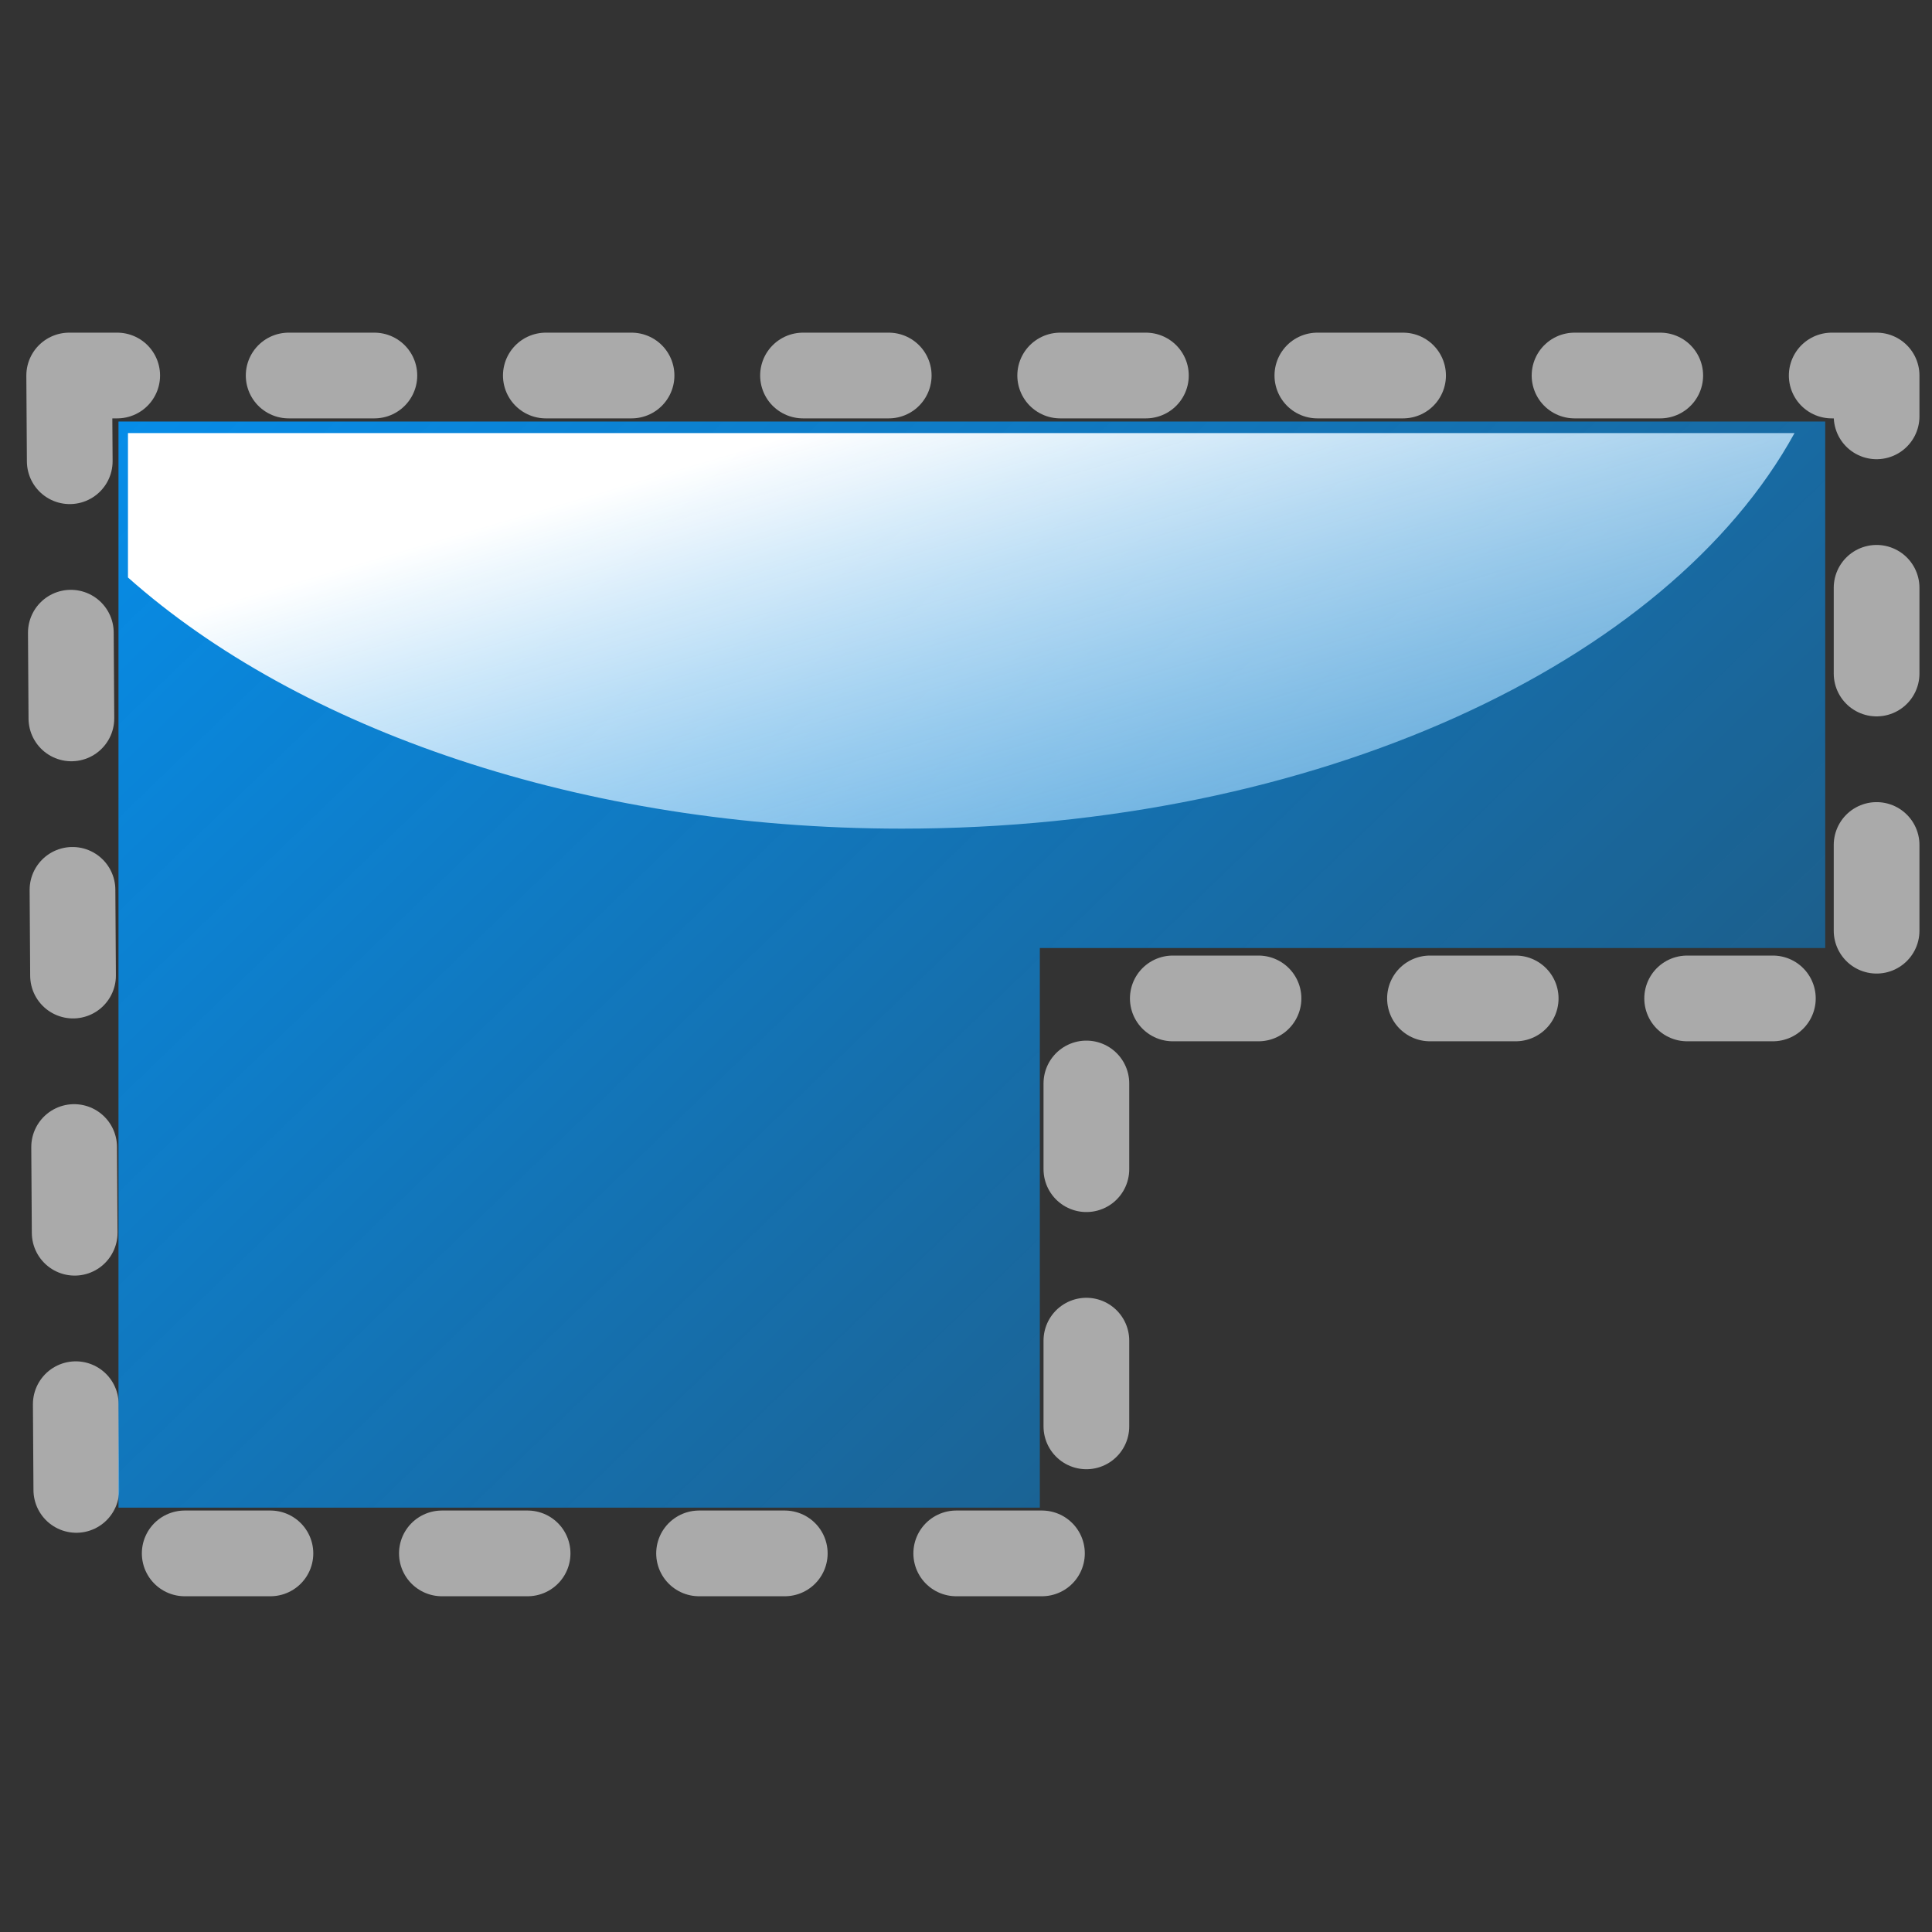 <?xml version="1.0" encoding="UTF-8" standalone="no"?>
<!-- Created with Inkscape (http://www.inkscape.org/) -->
<svg
   xmlns:dc="http://purl.org/dc/elements/1.1/"
   xmlns:cc="http://web.resource.org/cc/"
   xmlns:rdf="http://www.w3.org/1999/02/22-rdf-syntax-ns#"
   xmlns:svg="http://www.w3.org/2000/svg"
   xmlns="http://www.w3.org/2000/svg"
   xmlns:xlink="http://www.w3.org/1999/xlink"
   xmlns:sodipodi="http://sodipodi.sourceforge.net/DTD/sodipodi-0.dtd"
   xmlns:inkscape="http://www.inkscape.org/namespaces/inkscape"
   width="64px"
   height="64px"
   id="svg9654"
   sodipodi:version="0.32"
   inkscape:version="0.45.1"
   sodipodi:docbase="/Users/filipe/hawk/src/HawkGUI/images"
   sodipodi:docname="selection_subtract.svg"
   inkscape:output_extension="org.inkscape.output.svg.inkscape">
  <rect width="100%" height="100%" fill="#333333" stroke="none"/>
  <defs
     id="defs9656">
    <linearGradient
       id="linearGradient9693">
      <stop
         id="stop9695"
         offset="0"
         style="stop-color:#ffffff;stop-opacity:1;" />
      <stop
         id="stop9697"
         offset="1"
         style="stop-color:#0197fd;stop-opacity:0" />
    </linearGradient>
    <linearGradient
       inkscape:collect="always"
       id="linearGradient9672">
      <stop
         style="stop-color:#0197fd;stop-opacity:1;"
         offset="0"
         id="stop9674" />
      <stop
         style="stop-color:#0197fd;stop-opacity:0;"
         offset="1"
         id="stop9676" />
    </linearGradient>
    <linearGradient
       id="linearGradient9664">
      <stop
         style="stop-color:#000000;stop-opacity:1;"
         offset="0"
         id="stop9666" />
      <stop
         style="stop-color:#000000;stop-opacity:0;"
         offset="1"
         id="stop9668" />
    </linearGradient>
    <linearGradient
       inkscape:collect="always"
       xlink:href="#linearGradient9693"
       id="linearGradient9691"
       x1="31.838"
       y1="12.568"
       x2="24.864"
       y2="44.386"
       gradientUnits="userSpaceOnUse" />
    <linearGradient
       inkscape:collect="always"
       xlink:href="#linearGradient9693"
       id="linearGradient9704"
       gradientUnits="userSpaceOnUse"
       x1="31.838"
       y1="12.568"
       x2="24.864"
       y2="44.386"
       gradientTransform="matrix(-1.11,0,0,1.493,67.92,-9.736)" />
    <linearGradient
       inkscape:collect="always"
       xlink:href="#linearGradient9672"
       id="linearGradient11030"
       gradientUnits="userSpaceOnUse"
       gradientTransform="matrix(-1.112,0,0,1.112,67.747,-4.806)"
       x1="63.518"
       y1="1.5"
       x2="-13.318"
       y2="81.136" />
    <linearGradient
       inkscape:collect="always"
       xlink:href="#linearGradient9672"
       id="linearGradient11109"
       gradientUnits="userSpaceOnUse"
       gradientTransform="matrix(-1.112,0,0,1.112,67.747,-4.806)"
       x1="63.518"
       y1="1.5"
       x2="-13.318"
       y2="81.136" />
    <linearGradient
       inkscape:collect="always"
       xlink:href="#linearGradient9693"
       id="linearGradient11111"
       gradientUnits="userSpaceOnUse"
       gradientTransform="matrix(-1.11,0,0,1.493,67.92,-9.736)"
       x1="31.838"
       y1="12.568"
       x2="24.864"
       y2="44.386" />
  </defs>
  <sodipodi:namedview
     id="base"
     pagecolor="#ffffff"
     bordercolor="#666666"
     borderopacity="1.0"
     inkscape:pageopacity="0.0"
     inkscape:pageshadow="2"
     inkscape:zoom="5.5"
     inkscape:cx="32.934553"
     inkscape:cy="23.107351"
     inkscape:current-layer="layer1"
     showgrid="true"
     inkscape:document-units="px"
     inkscape:grid-bbox="true"
     inkscape:window-width="937"
     inkscape:window-height="859"
     inkscape:window-x="121"
     inkscape:window-y="22" />
  <g
     id="layer1"
     inkscape:label="Layer 1"
     inkscape:groupmode="layer">
    <g
       id="g11104"
       transform="matrix(0.924,0,0,0.924,3.001,4.031)">
      <path
         inkscape:export-ydpi="85.160004"
         inkscape:export-xdpi="85.160004"
         inkscape:export-filename="/Users/filipe/hawk/src/HawkGUI/images/selection_subtract.png"
         sodipodi:nodetypes="ccccccc"
         style="opacity:1;fill:none;fill-opacity:1;stroke:#aaaaaa;stroke-width:3.073;stroke-linecap:round;stroke-linejoin:round;stroke-miterlimit:4;stroke-dasharray:3.073, 6.147;stroke-dashoffset:0;stroke-opacity:1"
         d="M -0.767,9.1 L -0.497,51.328 L 35.7,51.328 L 35.7,31.432 L 64.03,31.432 L 64.03,9.1 L -0.767,9.1 z "
         id="path11033" />
      <path
         inkscape:export-ydpi="85.160004"
         inkscape:export-xdpi="85.160004"
         inkscape:export-filename="/Users/filipe/hawk/src/HawkGUI/images/selection_subtract.png"
         id="rect9662"
         d="M 1,10.75 L 1,49.688 L 34.031,49.688 L 34.031,29.625 L 62.188,29.625 L 62.188,10.75 L 1,10.75 z "
         style="opacity:1;fill:url(#linearGradient11109);fill-opacity:1;stroke:none;stroke-width:1;stroke-linecap:round;stroke-linejoin:round;stroke-miterlimit:4;stroke-dasharray:1, 2;stroke-dashoffset:0;stroke-opacity:1" />
      <path
         inkscape:export-ydpi="85.160004"
         inkscape:export-xdpi="85.160004"
         inkscape:export-filename="/Users/filipe/hawk/src/HawkGUI/images/selection_subtract.png"
         id="path9680"
         d="M 61.088,11.163 C 56.562,19.409 43.938,25.345 29.082,25.345 C 17.589,25.345 7.446,21.767 1.34,16.341 L 1.34,11.163 L 61.088,11.163 z "
         style="opacity:1;fill:url(#linearGradient11111);fill-opacity:1;stroke:none;stroke-width:1;stroke-linecap:round;stroke-linejoin:round;stroke-miterlimit:4;stroke-dasharray:1, 2;stroke-dashoffset:0;stroke-opacity:1" />
    </g>
  </g>
</svg>
